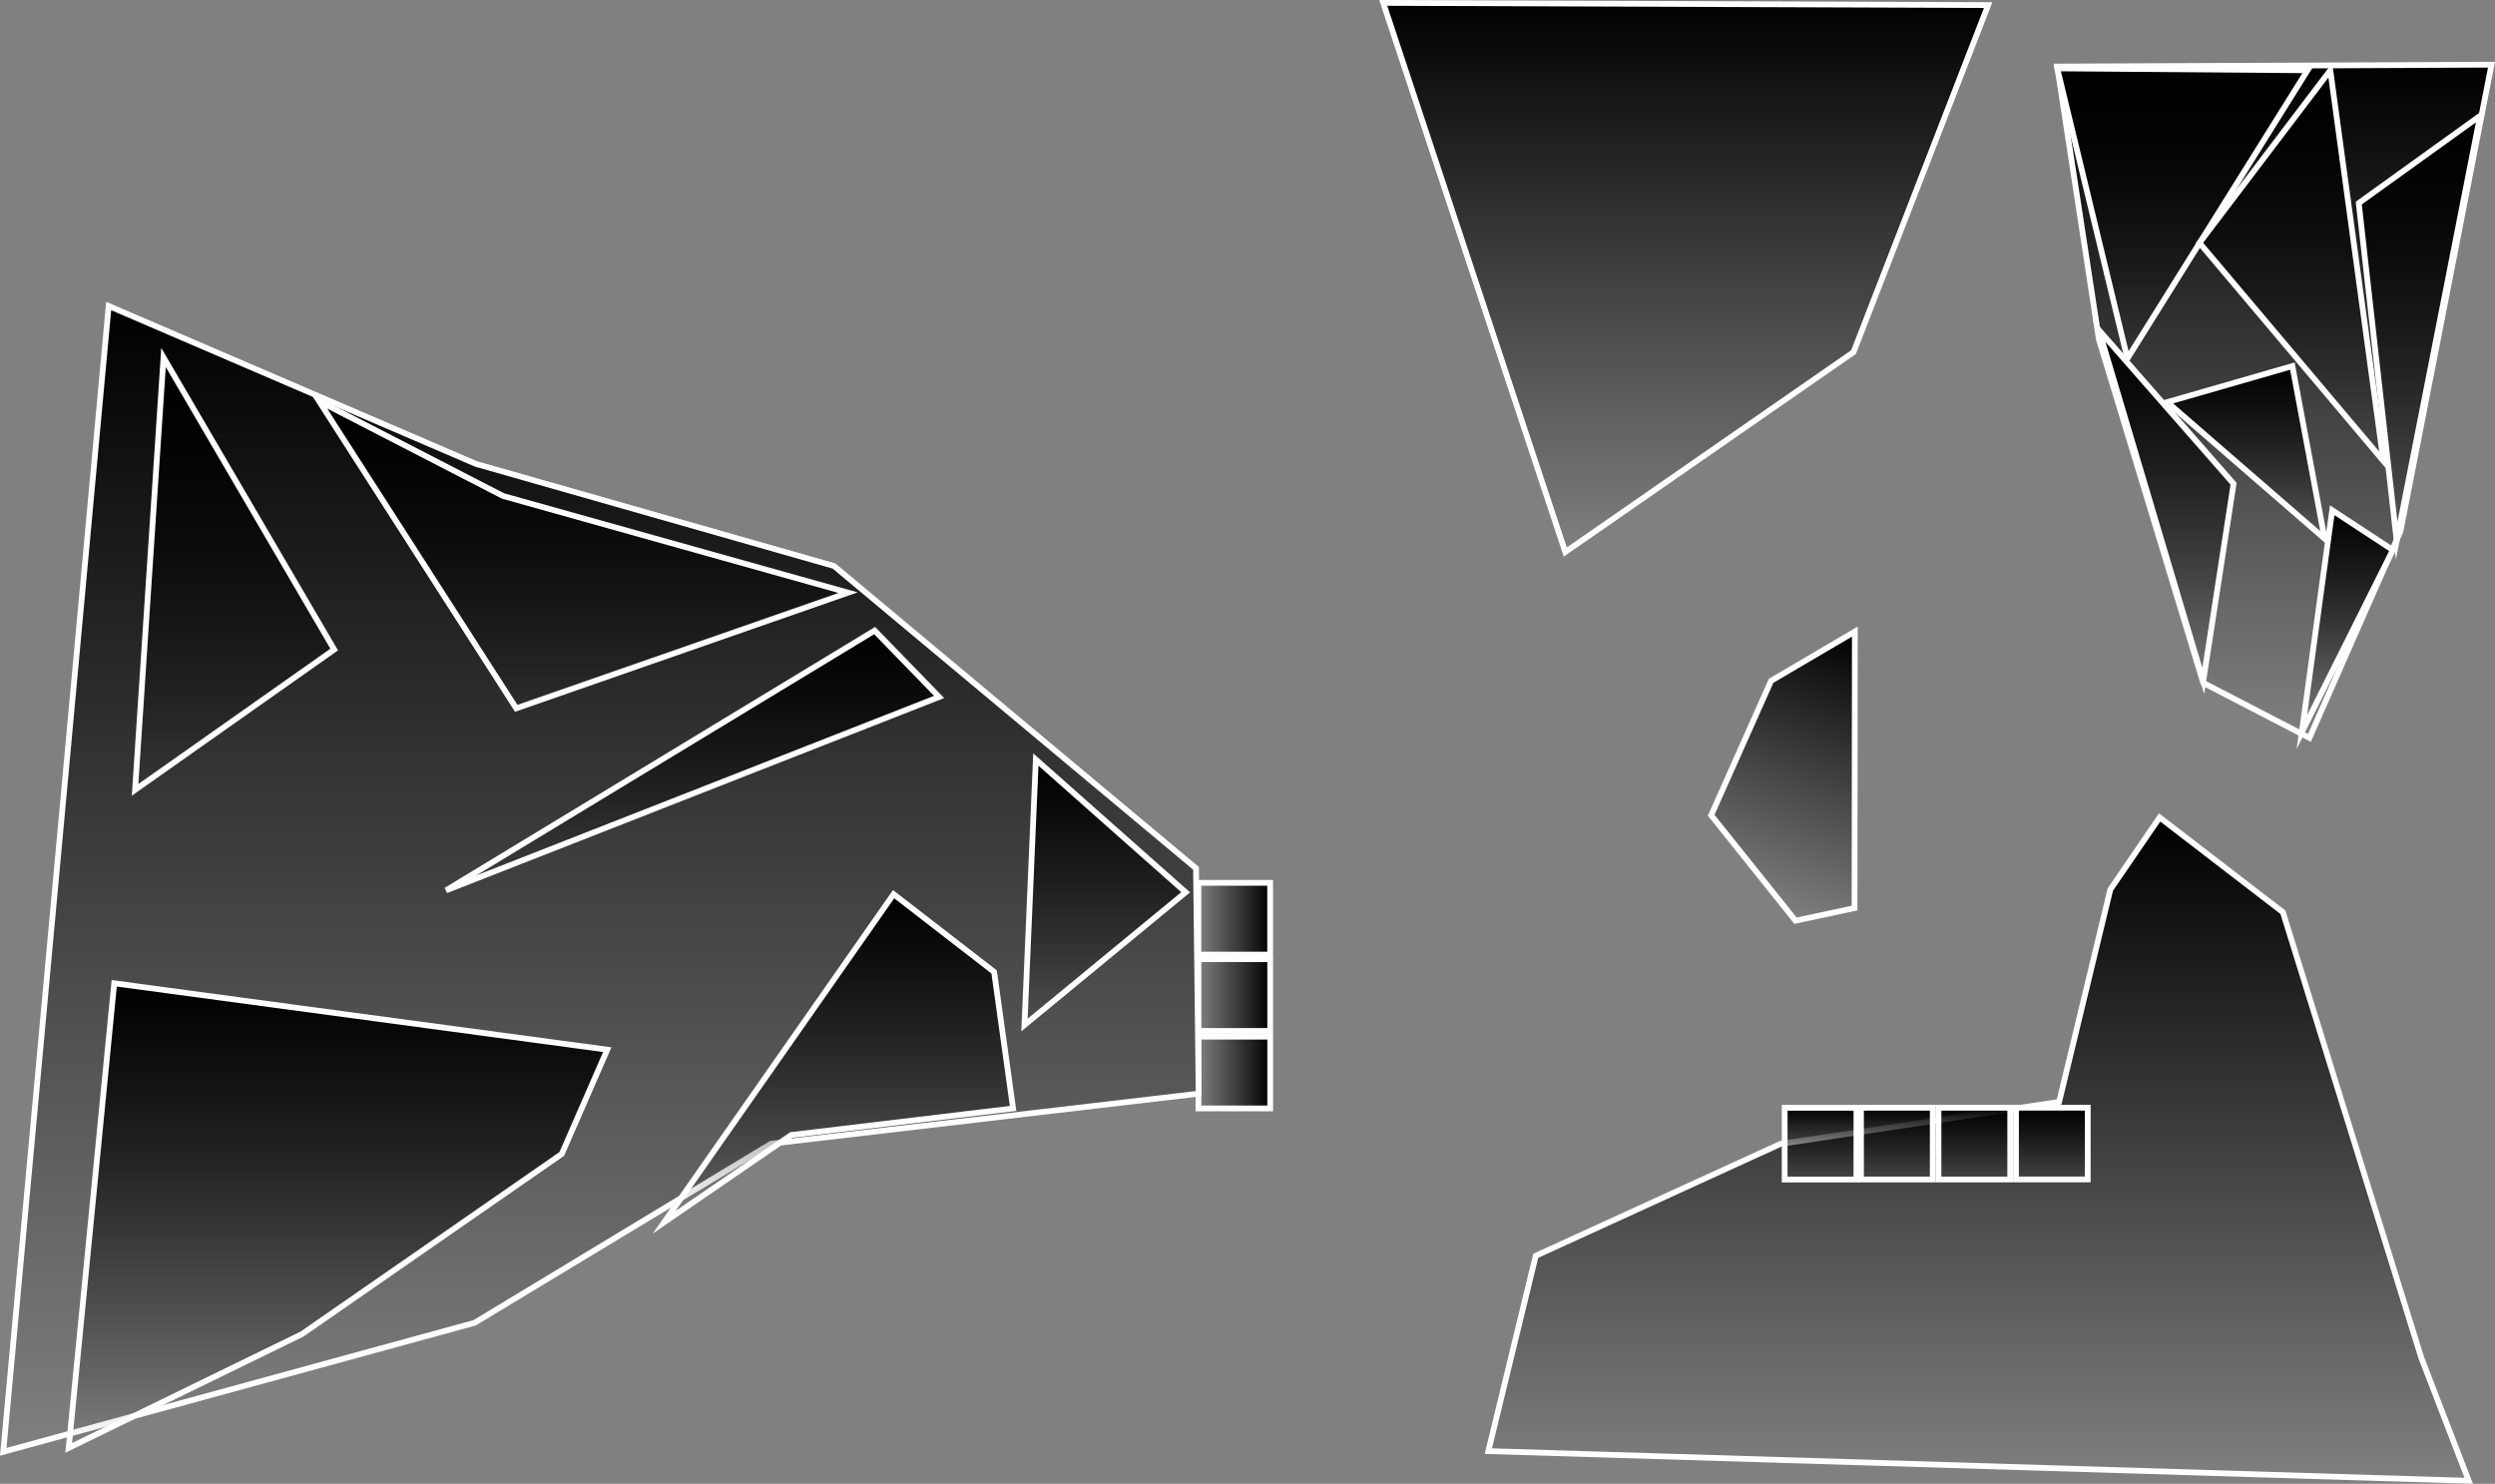 <svg version="1.1" xmlns="http://www.w3.org/2000/svg" xmlns:xlink="http://www.w3.org/1999/xlink" width="649.002" height="385.977" viewBox="0,0,649.002,385.977"><rect x="0" y="0" width="649.002" height="385.977" fill="#808080" stroke="none"/><defs><linearGradient x1="300.715" y1="221.329" x2="282.049" y2="221.329" gradientUnits="userSpaceOnUse" id="color-1"><stop offset="0" stop-color="#000000"/><stop offset="1" stop-color="#000000" stop-opacity="0"/></linearGradient><linearGradient x1="484.981" y1="194.979" x2="484.981" y2="367.538" gradientUnits="userSpaceOnUse" id="color-2"><stop offset="0" stop-color="#000000"/><stop offset="1" stop-color="#000000" stop-opacity="0"/></linearGradient><linearGradient x1="300.726" y1="241.186" x2="282.06" y2="241.186" gradientUnits="userSpaceOnUse" id="color-3"><stop offset="0" stop-color="#000000"/><stop offset="1" stop-color="#000000" stop-opacity="0"/></linearGradient><linearGradient x1="300.729" y1="261.338" x2="282.063" y2="261.338" gradientUnits="userSpaceOnUse" id="color-4"><stop offset="0" stop-color="#000000"/><stop offset="1" stop-color="#000000" stop-opacity="0"/></linearGradient><linearGradient x1="504.058" y1="270.482" x2="504.058" y2="289.149" gradientUnits="userSpaceOnUse" id="color-5"><stop offset="0" stop-color="#000000"/><stop offset="1" stop-color="#000000" stop-opacity="0"/></linearGradient><linearGradient x1="408.807" y1="-16.902" x2="408.807" y2="125.937" gradientUnits="userSpaceOnUse" id="color-6"><stop offset="0" stop-color="#000000"/><stop offset="1" stop-color="#000000" stop-opacity="0"/></linearGradient><linearGradient x1="561.933" y1="-0.835" x2="561.933" y2="174.279" gradientUnits="userSpaceOnUse" id="color-7"><stop offset="0" stop-color="#000000"/><stop offset="1" stop-color="#000000" stop-opacity="0"/></linearGradient><linearGradient x1="533.816" y1="68.224" x2="533.816" y2="159.48" gradientUnits="userSpaceOnUse" id="color-8"><stop offset="0" stop-color="#000000"/><stop offset="1" stop-color="#000000" stop-opacity="0"/></linearGradient><linearGradient x1="599.669" y1="12.466" x2="599.669" y2="122.978" gradientUnits="userSpaceOnUse" id="color-9"><stop offset="0" stop-color="#000000"/><stop offset="1" stop-color="#000000" stop-opacity="0"/></linearGradient><linearGradient x1="580.924" y1="115.068" x2="580.924" y2="172.782" gradientUnits="userSpaceOnUse" id="color-10"><stop offset="0" stop-color="#000000"/><stop offset="1" stop-color="#000000" stop-opacity="0"/></linearGradient><linearGradient x1="538.009" y1="0.134" x2="538.009" y2="75.606" gradientUnits="userSpaceOnUse" id="color-11"><stop offset="0" stop-color="#000000"/><stop offset="1" stop-color="#000000" stop-opacity="0"/></linearGradient><linearGradient x1="566.373" y1="0.627" x2="566.373" y2="102.243" gradientUnits="userSpaceOnUse" id="color-12"><stop offset="0" stop-color="#000000"/><stop offset="1" stop-color="#000000" stop-opacity="0"/></linearGradient><linearGradient x1="554.534" y1="77.579" x2="554.534" y2="122.467" gradientUnits="userSpaceOnUse" id="color-13"><stop offset="0" stop-color="#000000"/><stop offset="1" stop-color="#000000" stop-opacity="0"/></linearGradient><linearGradient x1="443.885" y1="270.507" x2="443.885" y2="289.174" gradientUnits="userSpaceOnUse" id="color-14"><stop offset="0" stop-color="#000000"/><stop offset="1" stop-color="#000000" stop-opacity="0"/></linearGradient><linearGradient x1="463.742" y1="270.496" x2="463.742" y2="289.163" gradientUnits="userSpaceOnUse" id="color-15"><stop offset="0" stop-color="#000000"/><stop offset="1" stop-color="#000000" stop-opacity="0"/></linearGradient><linearGradient x1="483.894" y1="270.493" x2="483.894" y2="289.16" gradientUnits="userSpaceOnUse" id="color-16"><stop offset="0" stop-color="#000000"/><stop offset="1" stop-color="#000000" stop-opacity="0"/></linearGradient><linearGradient x1="126.646" y1="61.946" x2="126.646" y2="360" gradientUnits="userSpaceOnUse" id="color-17"><stop offset="0" stop-color="#000000"/><stop offset="1" stop-color="#000000" stop-opacity="0"/></linearGradient><linearGradient x1="122.12" y1="86.688" x2="122.12" y2="166.599" gradientUnits="userSpaceOnUse" id="color-18"><stop offset="0" stop-color="#000000"/><stop offset="1" stop-color="#000000" stop-opacity="0"/></linearGradient><linearGradient x1="257.772" y1="179.917" x2="257.772" y2="248.976" gradientUnits="userSpaceOnUse" id="color-19"><stop offset="0" stop-color="#000000"/><stop offset="1" stop-color="#000000" stop-opacity="0"/></linearGradient><linearGradient x1="188.466" y1="214.94" x2="188.466" y2="300.278" gradientUnits="userSpaceOnUse" id="color-20"><stop offset="0" stop-color="#000000"/><stop offset="1" stop-color="#000000" stop-opacity="0"/></linearGradient><linearGradient x1="58.24" y1="238.124" x2="58.24" y2="358.978" gradientUnits="userSpaceOnUse" id="color-21"><stop offset="0" stop-color="#000000"/><stop offset="1" stop-color="#000000" stop-opacity="0"/></linearGradient><linearGradient x1="31.356" y1="75.342" x2="31.356" y2="187.81" gradientUnits="userSpaceOnUse" id="color-22"><stop offset="0" stop-color="#000000"/><stop offset="1" stop-color="#000000" stop-opacity="0"/></linearGradient><linearGradient x1="150.483" y1="146.374" x2="150.483" y2="213.954" gradientUnits="userSpaceOnUse" id="color-23"><stop offset="0" stop-color="#000000"/><stop offset="1" stop-color="#000000" stop-opacity="0"/></linearGradient><linearGradient x1="453.977" y1="147.021" x2="429.792" y2="219.307" gradientUnits="userSpaceOnUse" id="color-24"><stop offset="0" stop-color="#000000"/><stop offset="1" stop-color="#000000" stop-opacity="0"/></linearGradient></defs><g transform="translate(29.677,17.656)"><g data-paper-data="{&quot;isPaintingLayer&quot;:true}" fill-rule="nonzero" stroke="#ffffff" stroke-width="1.5" stroke-linejoin="miter" stroke-miterlimit="10" stroke-dasharray="" stroke-dashoffset="0" style="mix-blend-mode: normal"><path d="M282.049,211.995h18.667v18.667h-18.667z" fill="url(#color-1)" stroke-linecap="butt"/><path d="M505.946,268.971l13.319,-55.247l12.825,-18.745l32.063,24.664l36.009,115.921l12.332,31.974l-255.025,-7.718l12.332,-50.808l63.633,-29.103z" fill="url(#color-2)" stroke-linecap="round"/><path d="M282.06,231.852h18.667v18.667h-18.667z" fill="url(#color-3)" stroke-linecap="butt"/><path d="M282.063,252.004h18.667v18.667h-18.667z" fill="url(#color-4)" stroke-linecap="butt"/><path d="M494.725,289.149v-18.667h18.667v18.667z" fill="url(#color-5)" stroke-linecap="butt"/><path d="M487.485,-16.331l-35.023,90.274l-74.978,51.994l-47.355,-142.839z" fill="url(#color-6)" stroke-linecap="round"/><path d="M618.413,-0.835l-23.677,121.347l-23.677,53.767l-27.624,-14.305l-27.13,-89.284l-10.852,-71.032z" fill="url(#color-7)" stroke-linecap="round"/><path d="M516.305,68.224l35.023,39.956l-7.892,51.301z" fill="url(#color-8)" stroke-linecap="round"/><path d="M593.75,122.978l-9.866,-87.804l31.57,-22.708z" fill="url(#color-9)" stroke-linecap="round"/><path d="M569.086,172.782l7.892,-57.714l15.785,10.359z" fill="url(#color-10)" stroke-linecap="round"/><path d="M505.452,0.134l65.113,0.493l-46.862,74.978z" fill="url(#color-11)" stroke-linecap="round"/><path d="M576.485,0.627l13.812,101.616l-47.848,-56.727z" fill="url(#color-12)" stroke-linecap="round"/><path d="M534.063,86.951l32.556,-9.372l8.386,44.888z" fill="url(#color-13)" stroke-linecap="round"/><path d="M434.551,289.174v-18.667h18.667v18.667z" fill="url(#color-14)" stroke-linecap="butt"/><path d="M454.408,289.163v-18.667h18.667v18.667z" fill="url(#color-15)" stroke-linecap="butt"/><path d="M474.56,289.16v-18.667h18.667v18.667z" fill="url(#color-16)" stroke-linecap="butt"/><path d="M282.123,266.827l-111.24,13.024l-77.092,46.587l-122.622,33.562l27.422,-298.054l95.541,41.076l93.131,26.549l94.166,78.646z" fill="url(#color-17)" stroke-linecap="round"/><path d="M101.155,111.352l89.777,25.157l-86.324,30.09l-51.301,-79.911z" fill="url(#color-18)" stroke-linecap="round"/><path d="M278.736,214.447l-41.929,34.53l2.96,-69.059z" fill="url(#color-19)" stroke-linecap="round"/><path d="M143.084,300.278l59.687,-85.337l26.144,20.224l4.933,35.516l-57.714,6.906z" fill="url(#color-20)" stroke-linecap="round"/><path d="M0.033,238.124l128.253,17.265l-11.839,27.13l-67.579,46.862l-60.673,29.597z" fill="url(#color-21)" stroke-linecap="round"/><path d="M12.858,75.342l44.395,75.965l-51.794,36.503z" fill="url(#color-22)" stroke-linecap="round"/><path d="M214.61,163.639l-128.253,50.314l111.481,-67.579z" fill="url(#color-23)" stroke-linecap="round"/><path d="M452.73,218.555l-15.36,3.287l-21.935,-27.433l15.59,-34.972l21.786,-12.805z" fill="url(#color-24)" stroke-linecap="round"/></g></g></svg>
